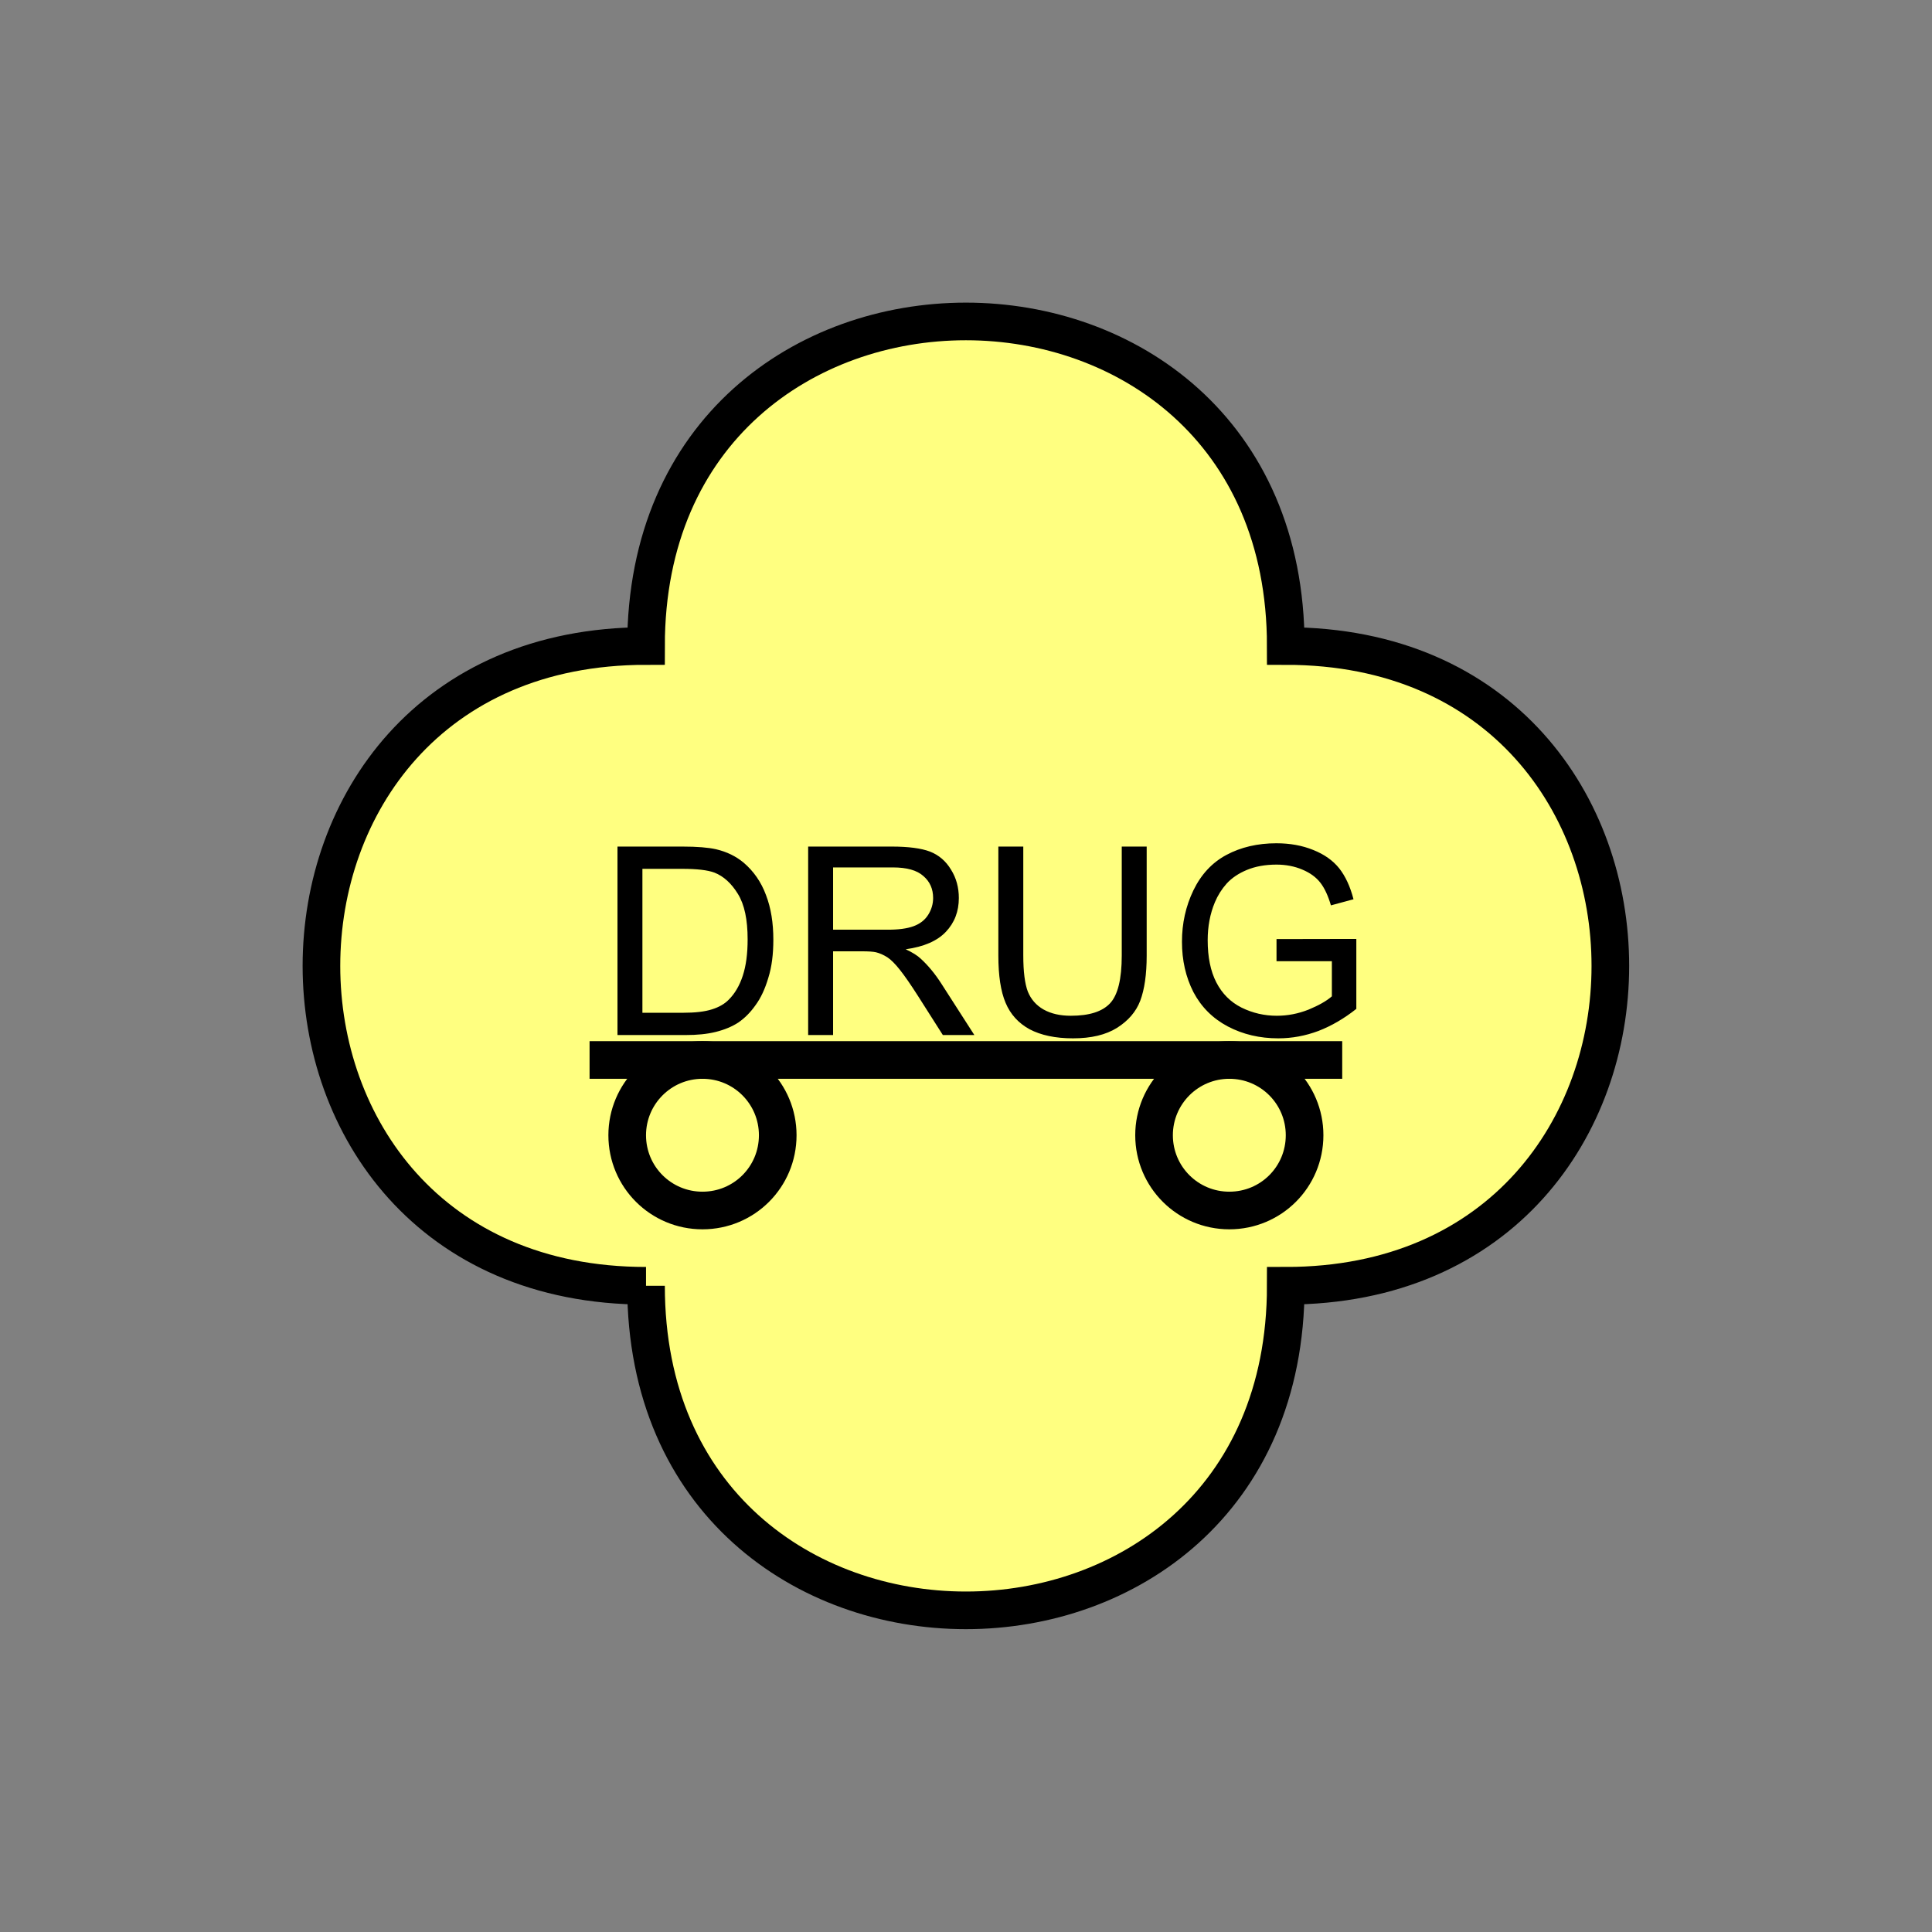 <?xml version="1.0" encoding="UTF-8" standalone="no"?>
<svg
   xmlns:dc="http://purl.org/dc/elements/1.1/"
   xmlns:cc="http://creativecommons.org/ns#"
   xmlns:rdf="http://www.w3.org/1999/02/22-rdf-syntax-ns#"
   xmlns:svg="http://www.w3.org/2000/svg"
   xmlns="http://www.w3.org/2000/svg"
   id="svg17"
   height="130.27mm"
   width="130.27mm"
   version="1.0">
  <rect width="100%" height="100%" fill="#808080" stroke="none"/>
  <defs
     id="defs3">
    <pattern
       y="0"
       x="0"
       height="6"
       width="6"
       patternUnits="userSpaceOnUse"
       id="EMFhbasepattern" />
  </defs>
  <path
     id="path5"
     d="  M 164.635,327.671   C 164.635,437.96 327.671,437.96 327.671,327.671   C 437.96,327.671 437.96,164.635 327.671,164.635   C 327.671,54.345 164.635,54.345 164.635,164.635   C 54.345,164.635 54.345,327.671 164.635,327.671   z "
     style="fill:#ffff80;fill-rule:evenodd;fill-opacity:1;stroke:none;" />
  <path
     id="path7"
     d="  M 164.635,327.671   C 164.635,437.96 327.671,437.96 327.671,327.671   C 437.96,327.671 437.96,164.635 327.671,164.635   C 327.671,54.345 164.635,54.345 164.635,164.635   C 54.345,164.635 54.345,327.671 164.635,327.671  "
     style="fill:none;stroke:#000000;stroke-width:9.59px;stroke-linecap:butt;stroke-linejoin:miter;stroke-miterlimit:10;stroke-dasharray:none;stroke-opacity:1;" />
  <path
     id="path9"
     d="  M 150.249,270.129   L 342.056,270.129  "
     style="fill:none;stroke:#000000;stroke-width:9.59px;stroke-linecap:butt;stroke-linejoin:miter;stroke-miterlimit:10;stroke-dasharray:none;stroke-opacity:1;" />
  <path
     id="path11"
     d="  M 332.466,289.309   C 332.466,299.939 323.914,308.49 313.285,308.49   C 302.696,308.49 294.104,299.939 294.104,289.309   C 294.104,278.72 302.696,270.129 313.285,270.129   C 323.914,270.129 332.466,278.72 332.466,289.309  "
     style="fill:none;stroke:#000000;stroke-width:9.59px;stroke-linecap:butt;stroke-linejoin:miter;stroke-miterlimit:10;stroke-dasharray:none;stroke-opacity:1;" />
  <path
     id="path13"
     d="  M 198.201,289.309   C 198.201,299.939 189.649,308.49 179.02,308.49   C 168.431,308.49 159.839,299.939 159.839,289.309   C 159.839,278.72 168.431,270.129 179.02,270.129   C 189.649,270.129 198.201,278.72 198.201,289.309  "
     style="fill:none;stroke:#000000;stroke-width:9.59px;stroke-linecap:butt;stroke-linejoin:miter;stroke-miterlimit:10;stroke-dasharray:none;stroke-opacity:1;" />
  <path
     id="path15"
     d="  M 157.362,263.775   L 157.362,215.743   L 173.905,215.743   C 177.661,215.743 180.499,215.983 182.457,216.422   C 185.214,217.062 187.571,218.221 189.53,219.859   C 192.047,222.017 193.965,224.734 195.204,228.091   C 196.483,231.407 197.082,235.204 197.082,239.479   C 197.082,243.156 196.682,246.392 195.803,249.19   C 194.964,252.027 193.885,254.344 192.526,256.183   C 191.208,258.061 189.729,259.499 188.171,260.578   C 186.572,261.617 184.654,262.416 182.417,262.976   C 180.179,263.535 177.621,263.775 174.704,263.775   z  M 163.715,258.101   L 173.985,258.101   C 177.142,258.101 179.619,257.821 181.458,257.221   C 183.256,256.662 184.694,255.823 185.733,254.744   C 187.252,253.226 188.451,251.228 189.29,248.67   C 190.129,246.113 190.529,243.036 190.529,239.399   C 190.529,234.364 189.729,230.528 188.051,227.811   C 186.413,225.134 184.415,223.296 182.057,222.376   C 180.339,221.737 177.621,221.417 173.825,221.417   L 163.715,221.417   z  M 205.953,263.775   L 205.953,215.743   L 227.252,215.743   C 231.527,215.743 234.804,216.183 237.002,217.022   C 239.24,217.901 241.038,219.419 242.356,221.617   C 243.715,223.775 244.354,226.213 244.354,228.85   C 244.354,232.247 243.275,235.124 241.038,237.481   C 238.84,239.799 235.443,241.278 230.808,241.917   C 232.526,242.716 233.805,243.515 234.644,244.314   C 236.522,246.033 238.281,248.151 239.919,250.708   L 248.31,263.775   L 240.279,263.775   L 233.925,253.785   C 232.087,250.908 230.568,248.71 229.33,247.152   C 228.131,245.633 227.052,244.554 226.133,243.955   C 225.174,243.355 224.215,242.916 223.216,242.676   C 222.496,242.516 221.338,242.436 219.659,242.436   L 212.307,242.436   L 212.307,263.775   z  M 212.307,236.922   L 225.973,236.922   C 228.89,236.962 231.168,236.642 232.806,236.043   C 234.444,235.443 235.683,234.484 236.522,233.166   C 237.361,231.847 237.801,230.408 237.801,228.85   C 237.801,226.572 237.002,224.694 235.323,223.256   C 233.685,221.777 231.088,221.058 227.531,221.058   L 212.307,221.058   z  M 285.873,215.743   L 292.226,215.743   L 292.226,243.515   C 292.226,248.31 291.667,252.147 290.588,255.024   C 289.509,257.861 287.511,260.139 284.674,261.937   C 281.797,263.735 278.081,264.614 273.445,264.614   C 268.93,264.614 265.253,263.815 262.376,262.296   C 259.539,260.738 257.501,258.5 256.262,255.543   C 255.024,252.626 254.424,248.59 254.424,243.515   L 254.424,215.743   L 260.778,215.743   L 260.778,243.475   C 260.778,247.631 261.178,250.708 261.937,252.706   C 262.736,254.664 264.055,256.183 265.933,257.261   C 267.851,258.34 270.168,258.86 272.886,258.86   C 277.561,258.86 280.878,257.821 282.876,255.703   C 284.874,253.585 285.873,249.509 285.873,243.475   z  M 325.313,244.954   L 325.313,239.319   L 345.653,239.28   L 345.653,257.102   C 342.536,259.579 339.299,261.457 335.982,262.736   C 332.666,263.975 329.269,264.614 325.753,264.614   C 321.037,264.614 316.762,263.615 312.886,261.577   C 309.049,259.539 306.132,256.622 304.134,252.826   C 302.176,248.99 301.217,244.714 301.217,239.999   C 301.217,235.323 302.176,230.968 304.134,226.892   C 306.092,222.856 308.89,219.819 312.566,217.861   C 316.242,215.903 320.478,214.904 325.273,214.904   C 328.75,214.904 331.866,215.463 334.704,216.622   C 337.501,217.741 339.699,219.3 341.297,221.298   C 342.895,223.336 344.094,225.933 344.933,229.17   L 339.179,230.728   C 338.46,228.291 337.581,226.372 336.502,224.974   C 335.423,223.575 333.904,222.456 331.906,221.617   C 329.948,220.778 327.711,220.339 325.313,220.339   C 322.396,220.339 319.879,220.818 317.761,221.697   C 315.643,222.576 313.924,223.735 312.606,225.174   C 311.327,226.612 310.328,228.211 309.609,229.929   C 308.37,232.886 307.771,236.123 307.771,239.599   C 307.771,243.875 308.49,247.471 309.968,250.348   C 311.447,253.226 313.605,255.383 316.402,256.782   C 319.239,258.181 322.236,258.86 325.393,258.86   C 328.15,258.86 330.828,258.34 333.465,257.301   C 336.062,256.222 338.06,255.104 339.419,253.905   L 339.419,244.954   z "
     style="fill:#000000;fill-rule:evenodd;fill-opacity:1;stroke:none;" />
</svg>
